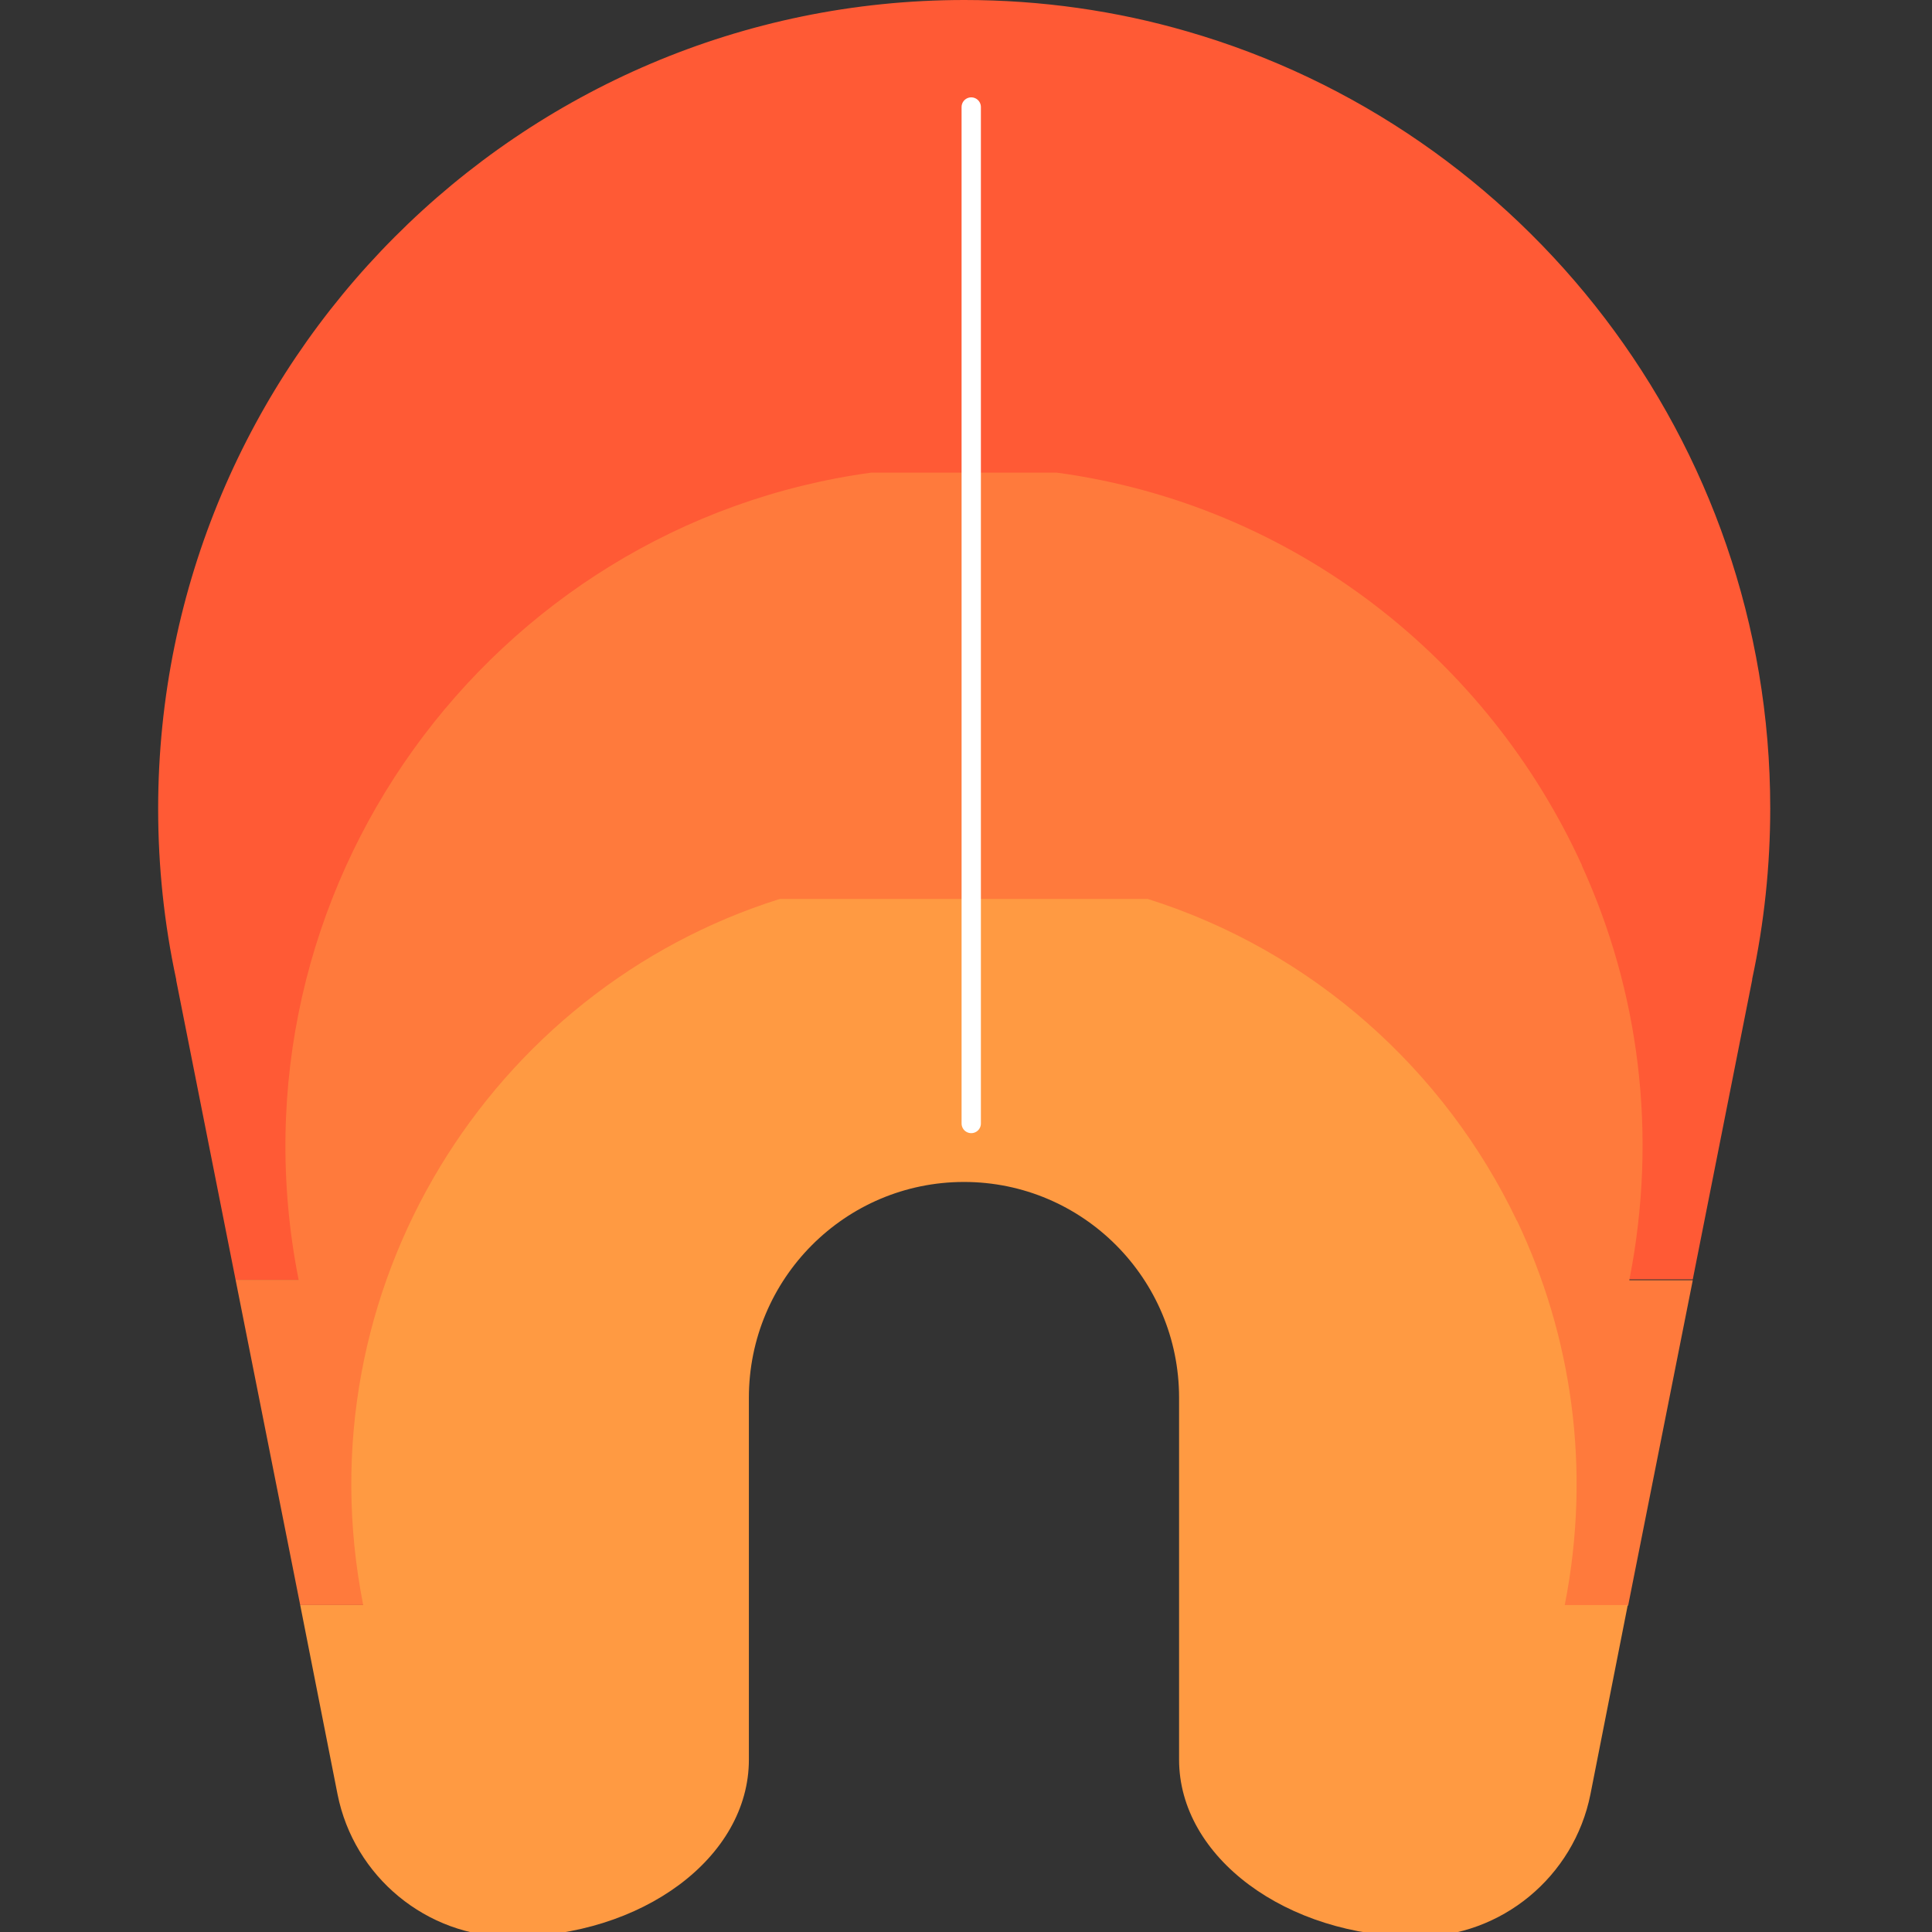 <svg width="100" height="100" viewBox="0 0 100 100" fill="none" xmlns="http://www.w3.org/2000/svg">
    <rect x="0" y="0" width="100" height="100" fill="#333333" stroke="none"/>
    <g clip-path="url(#clip0)">
        <path fill-rule="evenodd" clip-rule="evenodd"
            d="M61.445 1.625C78.852 6.647 91.627 22.775 91.627 41.842C91.627 44.8 91.315 47.78 90.692 50.676V50.718L87.618 66.221H84.336L79.163 59.949L79.15 59.908L49.916 24.463L15.476 66.242H12.194L9.12 50.739V50.697C8.497 47.801 8.186 44.842 8.186 41.862C8.186 18.774 26.901 0 49.916 0C53.905 0 57.789 0.563 61.445 1.625V1.625Z"
            fill="#FF5A35" />
        <path fill-rule="evenodd" clip-rule="evenodd"
            d="M54.694 24.463C66.991 26.13 77.024 34.131 81.885 44.8C81.884 44.807 81.883 44.814 81.883 44.821H81.885C84.813 51.239 85.831 58.657 84.336 66.242V66.263H87.618L84.273 83.1H80.991L75.549 78.203L75.549 78.182L49.896 55.115L18.821 83.078H15.539L12.194 66.242H15.456C11.467 46.05 25.426 27.151 45.097 24.463H54.694Z"
            fill="#FF7A3C" />
        <path fill-rule="evenodd" clip-rule="evenodd"
            d="M61.029 91.08L61.029 72.347C61.029 66.179 56.044 61.178 49.896 61.178C43.747 61.178 38.762 66.179 38.762 72.347V91.08C38.762 96.144 33.236 100.248 26.423 100.248C22.082 100.248 18.322 97.144 17.471 92.872L15.539 83.079H18.8C15.56 66.68 25.426 51.218 40.361 46.53H59.409C67.921 49.216 74.774 55.359 78.514 63.188L78.519 63.179C81.344 69.117 82.383 76.015 80.991 83.078H84.252L82.321 92.872C81.469 97.144 77.709 100.248 73.368 100.248C66.576 100.248 61.029 96.123 61.029 91.08Z"
            fill="#FF9A42" />
        <path d="M50.271 58.152L50.271 5.539" stroke="white" stroke-linecap="round"
            stroke-linejoin="round" />
    </g>
    <defs>
        <clipPath id="clip0">
            <rect width="100" height="100" fill="white" />
        </clipPath>
    </defs>
</svg>